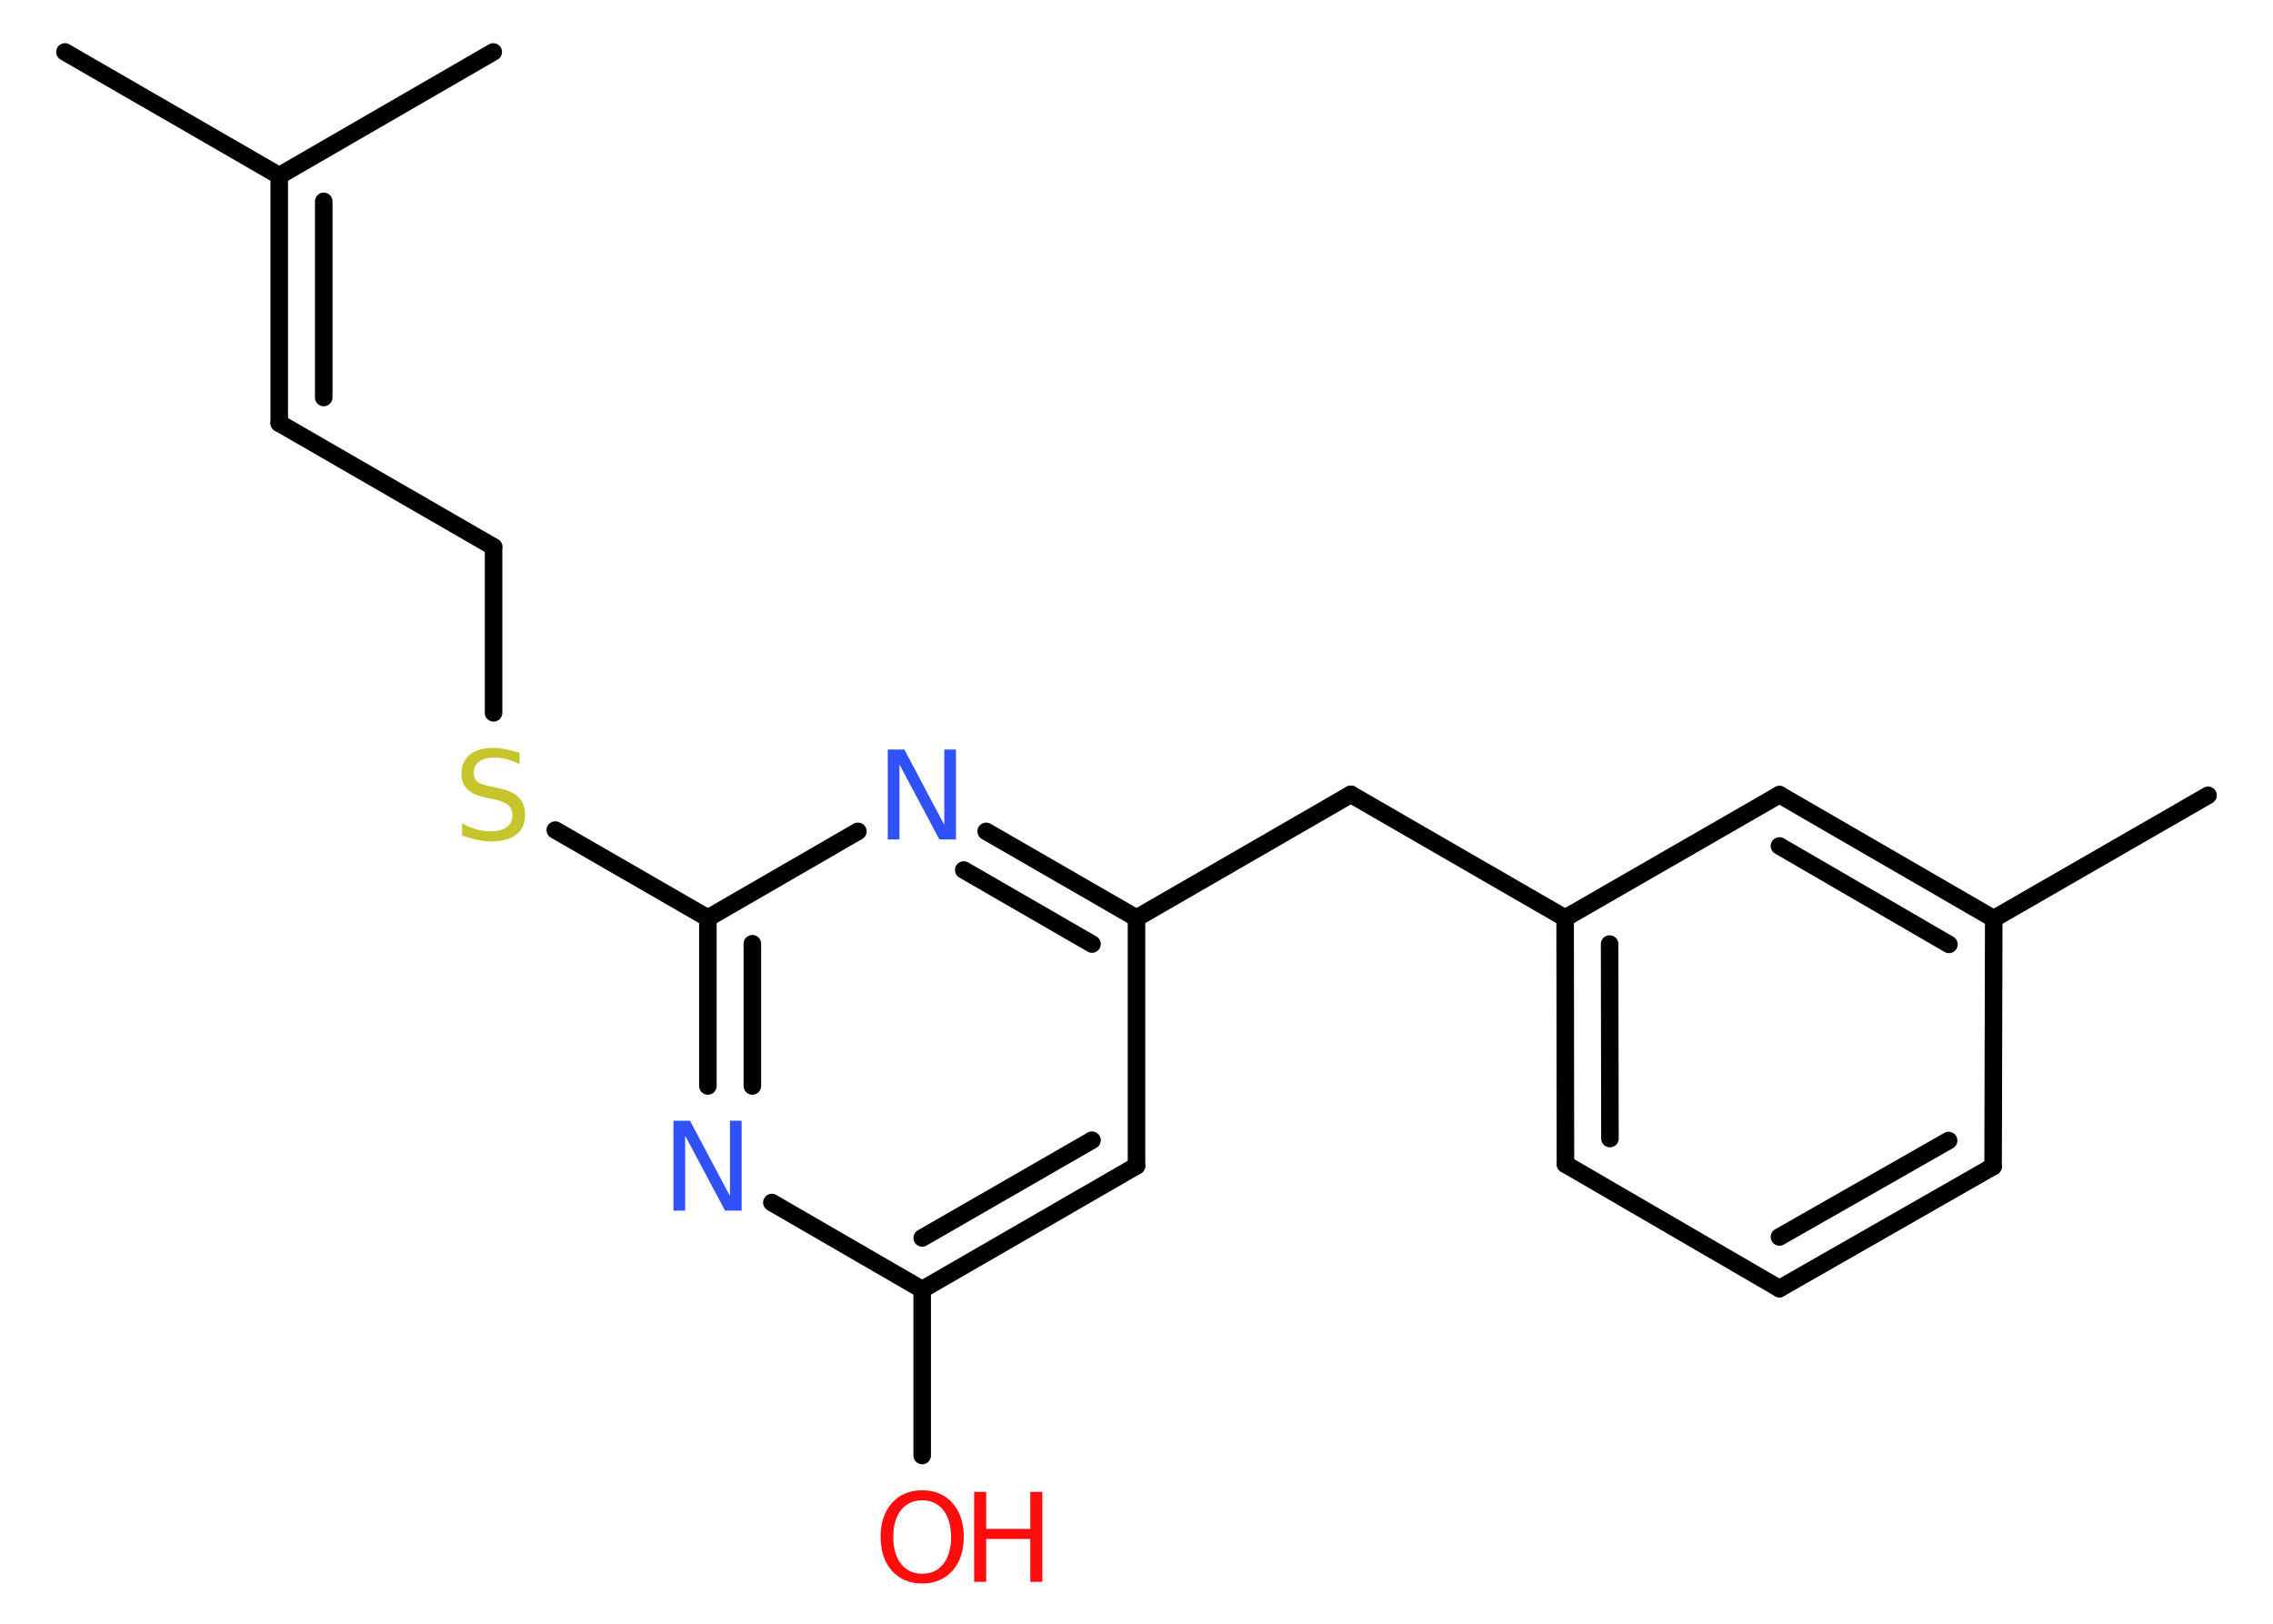 <?xml version='1.0' encoding='UTF-8'?>
<!DOCTYPE svg PUBLIC "-//W3C//DTD SVG 1.1//EN" "http://www.w3.org/Graphics/SVG/1.1/DTD/svg11.dtd">
<svg version='1.2' xmlns='http://www.w3.org/2000/svg' xmlns:xlink='http://www.w3.org/1999/xlink' width='70.0mm' height='50.0mm' viewBox='0 0 70.0 50.0'>
  <desc>Generated by the Chemistry Development Kit (http://github.com/cdk)</desc>
  <g stroke-linecap='round' stroke-linejoin='round' stroke='#000000' stroke-width='.54' fill='#FF0D0D'>
    <rect x='.0' y='.0' width='70.0' height='50.0' fill='#FFFFFF' stroke='none'/>
    <g id='mol1' class='mol'>
      <line id='mol1bnd1' class='bond' x1='2.0' y1='1.6' x2='8.6' y2='5.41'/>
      <line id='mol1bnd2' class='bond' x1='8.6' y1='5.41' x2='15.19' y2='1.6'/>
      <g id='mol1bnd3' class='bond'>
        <line x1='8.6' y1='13.03' x2='8.6' y2='5.41'/>
        <line x1='9.97' y1='12.24' x2='9.97' y2='6.2'/>
      </g>
      <line id='mol1bnd4' class='bond' x1='8.6' y1='13.03' x2='15.2' y2='16.84'/>
      <line id='mol1bnd5' class='bond' x1='15.2' y1='16.84' x2='15.2' y2='21.95'/>
      <line id='mol1bnd6' class='bond' x1='17.1' y1='25.56' x2='21.8' y2='28.27'/>
      <g id='mol1bnd7' class='bond'>
        <line x1='21.8' y1='28.27' x2='21.8' y2='33.44'/>
        <line x1='23.17' y1='29.06' x2='23.17' y2='33.44'/>
      </g>
      <line id='mol1bnd8' class='bond' x1='23.77' y1='37.03' x2='28.4' y2='39.71'/>
      <line id='mol1bnd9' class='bond' x1='28.4' y1='39.71' x2='28.4' y2='44.82'/>
      <g id='mol1bnd10' class='bond'>
        <line x1='28.4' y1='39.71' x2='35.0' y2='35.9'/>
        <line x1='28.4' y1='38.12' x2='33.63' y2='35.11'/>
      </g>
      <line id='mol1bnd11' class='bond' x1='35.0' y1='35.9' x2='35.0' y2='28.27'/>
      <line id='mol1bnd12' class='bond' x1='35.0' y1='28.27' x2='41.6' y2='24.46'/>
      <line id='mol1bnd13' class='bond' x1='41.6' y1='24.46' x2='48.2' y2='28.27'/>
      <g id='mol1bnd14' class='bond'>
        <line x1='48.2' y1='28.27' x2='48.21' y2='35.85'/>
        <line x1='49.57' y1='29.07' x2='49.58' y2='35.06'/>
      </g>
      <line id='mol1bnd15' class='bond' x1='48.21' y1='35.85' x2='54.8' y2='39.68'/>
      <g id='mol1bnd16' class='bond'>
        <line x1='54.8' y1='39.68' x2='61.38' y2='35.92'/>
        <line x1='54.8' y1='38.09' x2='60.01' y2='35.12'/>
      </g>
      <line id='mol1bnd17' class='bond' x1='61.38' y1='35.92' x2='61.4' y2='28.29'/>
      <line id='mol1bnd18' class='bond' x1='61.4' y1='28.29' x2='68.0' y2='24.49'/>
      <g id='mol1bnd19' class='bond'>
        <line x1='61.4' y1='28.29' x2='54.8' y2='24.47'/>
        <line x1='60.02' y1='29.08' x2='54.8' y2='26.05'/>
      </g>
      <line id='mol1bnd20' class='bond' x1='48.2' y1='28.27' x2='54.8' y2='24.47'/>
      <g id='mol1bnd21' class='bond'>
        <line x1='35.0' y1='28.27' x2='30.37' y2='25.6'/>
        <line x1='33.63' y1='29.07' x2='29.68' y2='26.79'/>
      </g>
      <line id='mol1bnd22' class='bond' x1='21.8' y1='28.27' x2='26.42' y2='25.6'/>
      <path id='mol1atm6' class='atom' d='M16.0 23.17v.36q-.21 -.1 -.4 -.15q-.19 -.05 -.37 -.05q-.31 .0 -.47 .12q-.17 .12 -.17 .34q.0 .18 .11 .28q.11 .09 .42 .15l.23 .05q.42 .08 .62 .28q.2 .2 .2 .54q.0 .4 -.27 .61q-.27 .21 -.79 .21q-.2 .0 -.42 -.05q-.22 -.05 -.46 -.13v-.38q.23 .13 .45 .19q.22 .06 .43 .06q.32 .0 .5 -.13q.17 -.13 .17 -.36q.0 -.21 -.13 -.32q-.13 -.11 -.41 -.17l-.23 -.05q-.42 -.08 -.61 -.26q-.19 -.18 -.19 -.49q.0 -.37 .26 -.58q.26 -.21 .71 -.21q.19 .0 .39 .04q.2 .04 .41 .1z' stroke='none' fill='#C6C62C'/>
      <path id='mol1atm8' class='atom' d='M20.75 34.51h.5l1.23 2.32v-2.32h.36v2.77h-.51l-1.23 -2.31v2.31h-.36v-2.77z' stroke='none' fill='#3050F8'/>
      <g id='mol1atm10' class='atom'>
        <path d='M28.4 46.2q-.41 .0 -.65 .3q-.24 .3 -.24 .83q.0 .52 .24 .83q.24 .3 .65 .3q.41 .0 .65 -.3q.24 -.3 .24 -.83q.0 -.52 -.24 -.83q-.24 -.3 -.65 -.3zM28.4 45.89q.58 .0 .93 .39q.35 .39 .35 1.04q.0 .66 -.35 1.05q-.35 .39 -.93 .39q-.58 .0 -.93 -.39q-.35 -.39 -.35 -1.05q.0 -.65 .35 -1.04q.35 -.39 .93 -.39z' stroke='none'/>
        <path d='M30.0 45.94h.37v1.14h1.36v-1.14h.37v2.77h-.37v-1.32h-1.36v1.32h-.37v-2.77z' stroke='none'/>
      </g>
      <path id='mol1atm21' class='atom' d='M27.35 23.08h.5l1.23 2.32v-2.32h.36v2.77h-.51l-1.23 -2.31v2.31h-.36v-2.77z' stroke='none' fill='#3050F8'/>
    </g>
  </g>
</svg>
